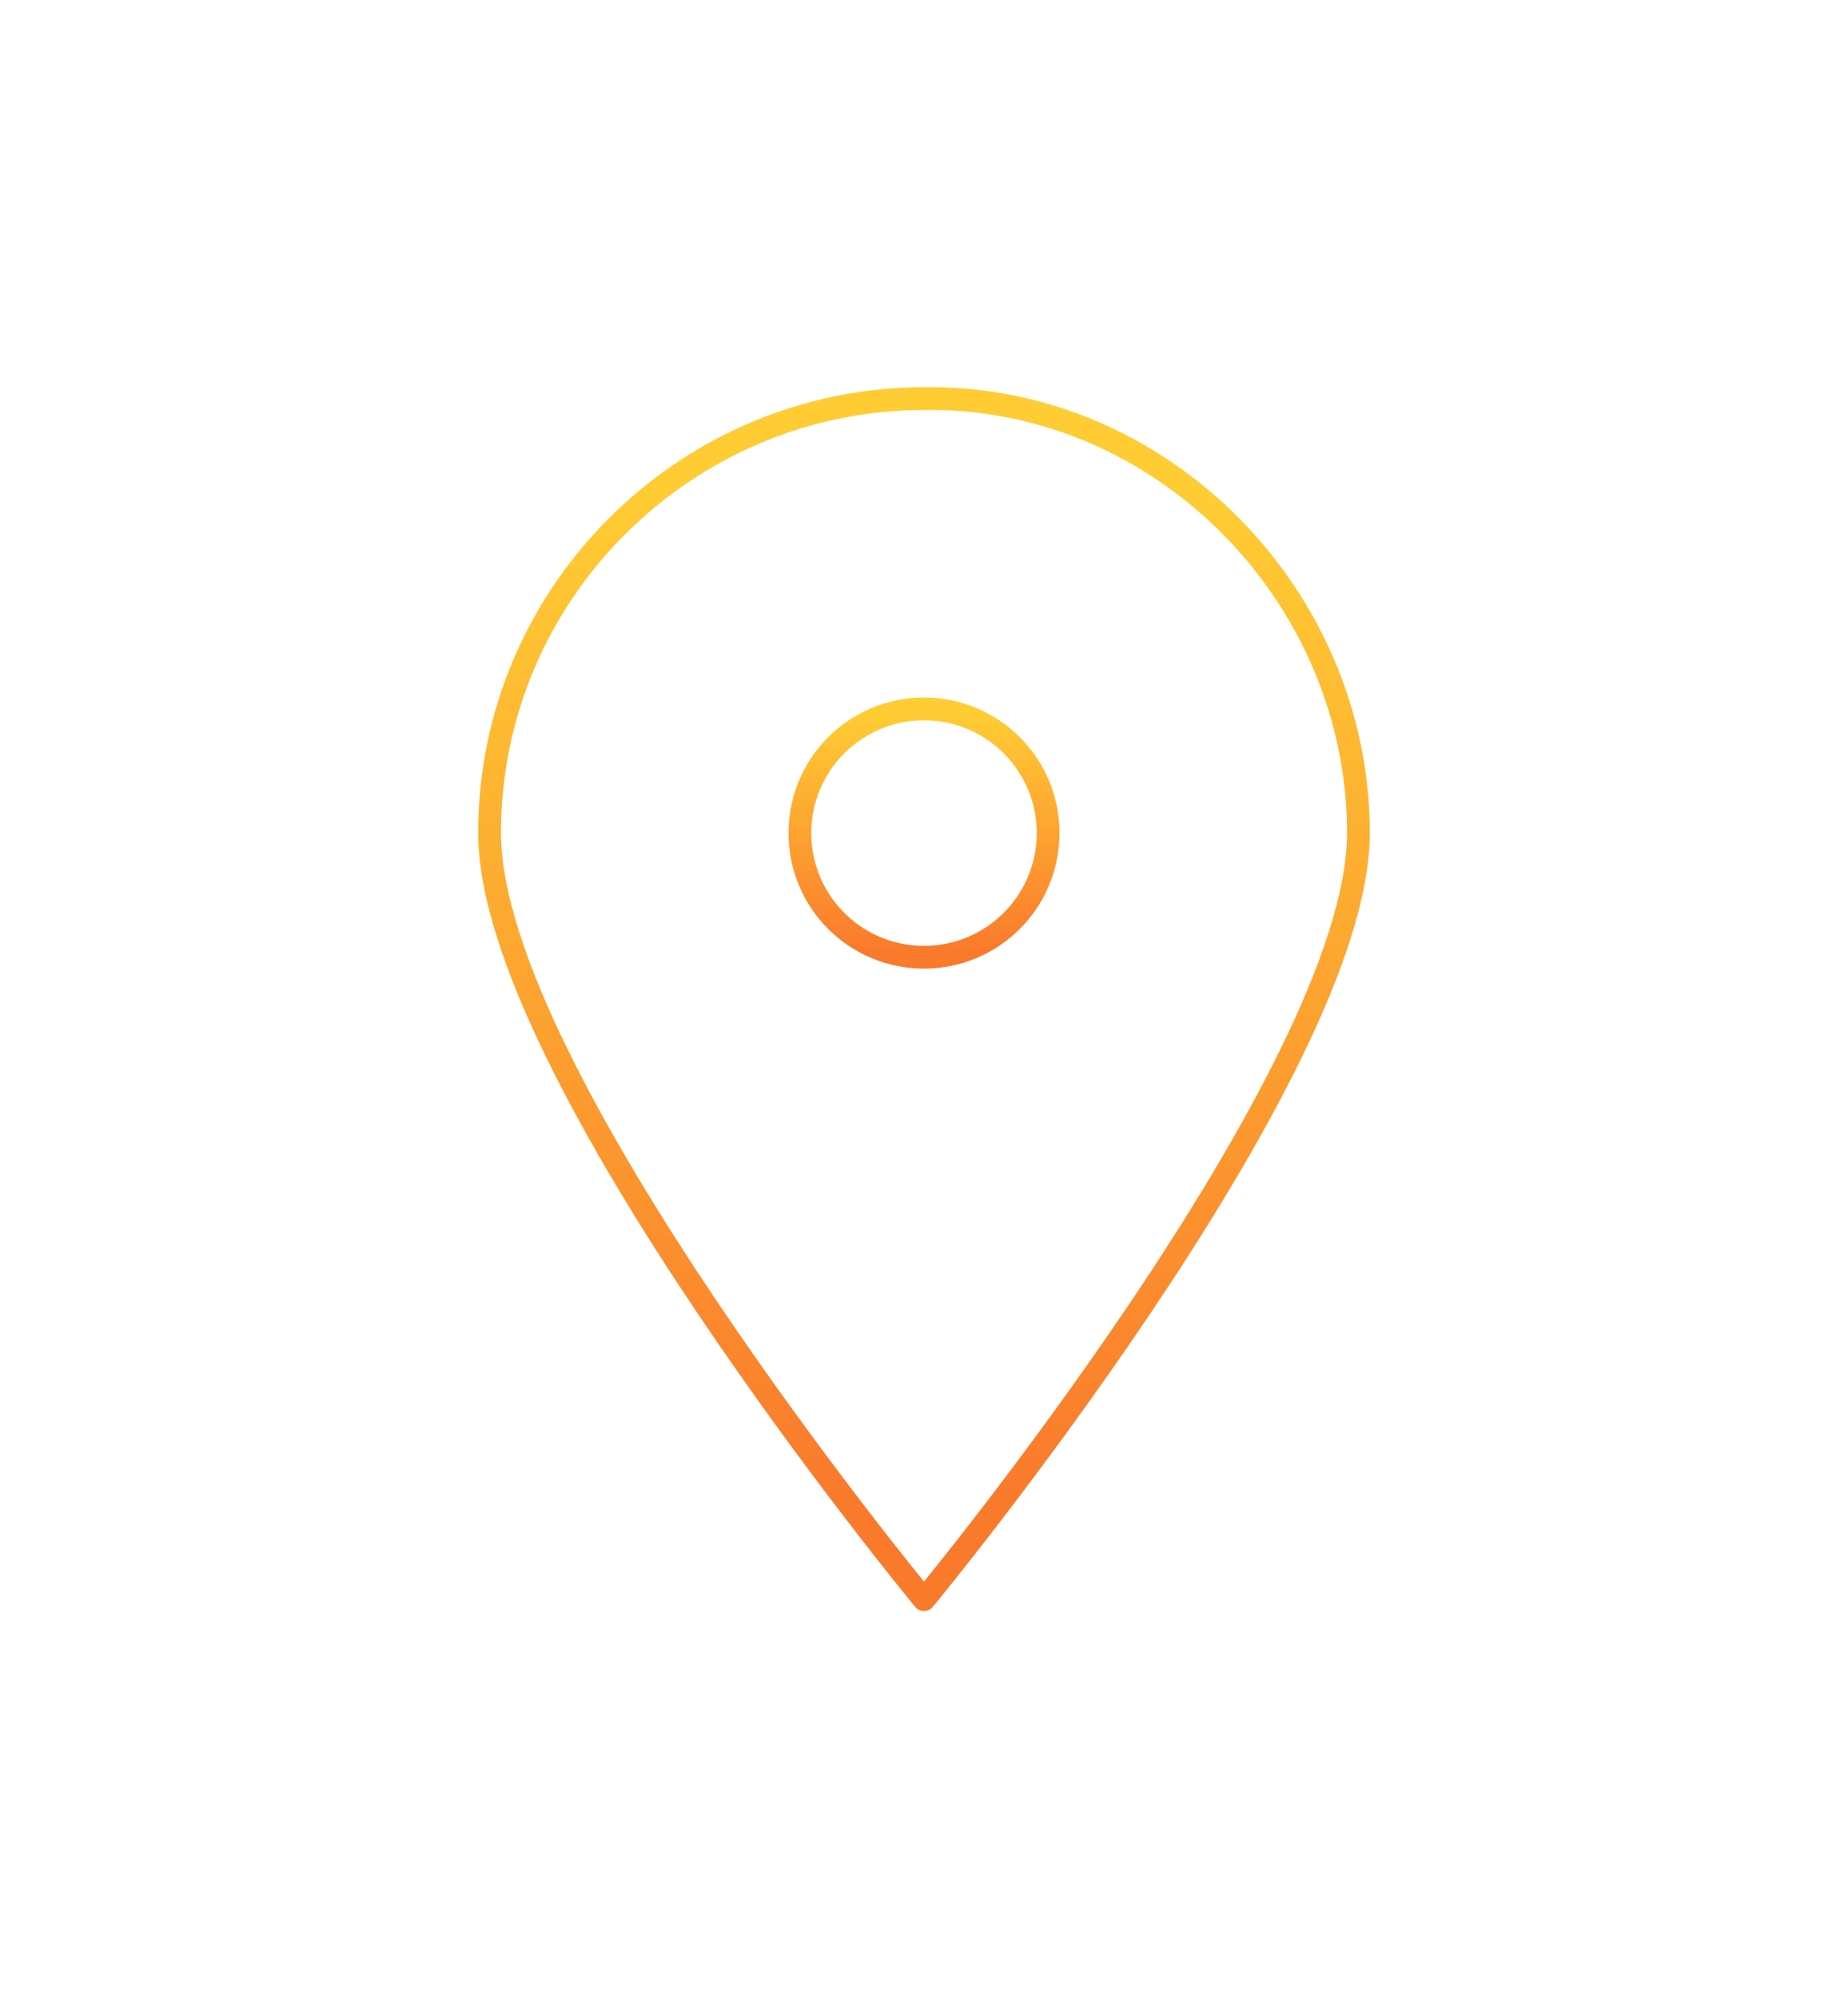 <?xml version="1.0" encoding="utf-8"?>
<!-- Generator: Adobe Illustrator 16.0.0, SVG Export Plug-In . SVG Version: 6.00 Build 0)  -->
<!DOCTYPE svg PUBLIC "-//W3C//DTD SVG 1.1//EN" "http://www.w3.org/Graphics/SVG/1.1/DTD/svg11.dtd">
<svg version="1.1" id="Layer_1" xmlns="http://www.w3.org/2000/svg" xmlns:xlink="http://www.w3.org/1999/xlink" x="0px" y="0px"
	 width="40.6px" height="43.9px" viewBox="0 0 40.6 43.9" enable-background="new 0 0 40.6 43.9" xml:space="preserve">
	 <style>
svg{
  stroke-width: 0.5px;
}
	 </style>
<g id="marker">
	
		<linearGradient id="SVGID_1_" gradientUnits="userSpaceOnUse" x1="-143.74" y1="107.596" x2="-143.74" y2="134.982" gradientTransform="matrix(1 0 0 -1 164.04 143.24)">
		<stop  offset="0.1" style="stop-color:#FA7A2C"/>
		<stop  offset="0.9" style="stop-color:#FFCC33"/>
	</linearGradient>
	<path fill="none" stroke="url(#SVGID_1_)" stroke-linecap="round" stroke-linejoin="round" stroke-miterlimit="10" d="
		M29.844,18.302c0,5.292-9.544,16.843-9.544,16.843s-9.544-11.551-9.544-16.843c0-5.293,4.331-9.544,9.544-9.544
		C25.513,8.677,29.844,13.089,29.844,18.302z"/>
	
		<linearGradient id="mapMarker_2_" gradientUnits="userSpaceOnUse" x1="-143.74" y1="121.71" x2="-143.74" y2="128.165" gradientTransform="matrix(1 0 0 -1 164.04 143.24)">
		<stop  offset="0.1" style="stop-color:#FA7A2C"/>
		<stop  offset="0.9" style="stop-color:#FFCC33"/>
	</linearGradient>
	
		<path id="mapMarker" fill="none" stroke="url(#mapMarker_2_)" stroke-linecap="round" stroke-linejoin="round" stroke-miterlimit="10" d="
		M20.3,15.575c1.506,0,2.727,1.221,2.727,2.727c0,1.508-1.221,2.729-2.727,2.729c-1.435,0-2.612-1.108-2.719-2.518
		c-0.005-0.069-0.008-0.141-0.008-0.211C17.573,16.796,18.794,15.575,20.3,15.575z	">
<animate  fill="remove" additive="replace" accumulate="none" restart="always" dur="4s" attributeName="d" calcMode="linear" attributeType="XML" repeatDur="indefinite" values="M20.3,15.575c1.506,0,2.727,1.221,2.727,2.727c0,1.507-1.221,2.728-2.727,2.728c-1.435,0-2.612-1.108-2.719-2.518   c-0.005-0.069-0.008-0.14-0.008-0.21C17.573,16.796,18.794,15.575,20.3,15.575z;    M17.573,18.302h5.453H17.573z;    M20.3,15.575c1.506,0,2.727,1.221,2.727,2.727c0,1.507-1.221,2.728-2.727,2.728c-1.435,0-2.612-1.108-2.719-2.518   c-0.005-0.069-0.008-0.14-0.008-0.21C17.573,16.796,18.794,15.575,20.3,15.575z;">
			</animate>
	</path>
	
		<linearGradient id="SVGID_2_" gradientUnits="userSpaceOnUse" x1="-146.467" y1="124.868" x2="-146.467" y2="124.868" gradientTransform="matrix(1 0 0 -1 164.04 143.24)">
		<stop  offset="0.1" style="stop-color:#FA7A2C"/>
		<stop  offset="0.9" style="stop-color:#FFCC33"/>
	</linearGradient>
	<path fill="none" stroke="url(#SVGID_2_)" stroke-linecap="round" stroke-linejoin="round" stroke-miterlimit="10" d="
		M17.573,18.372"/>
</g>
</svg>
